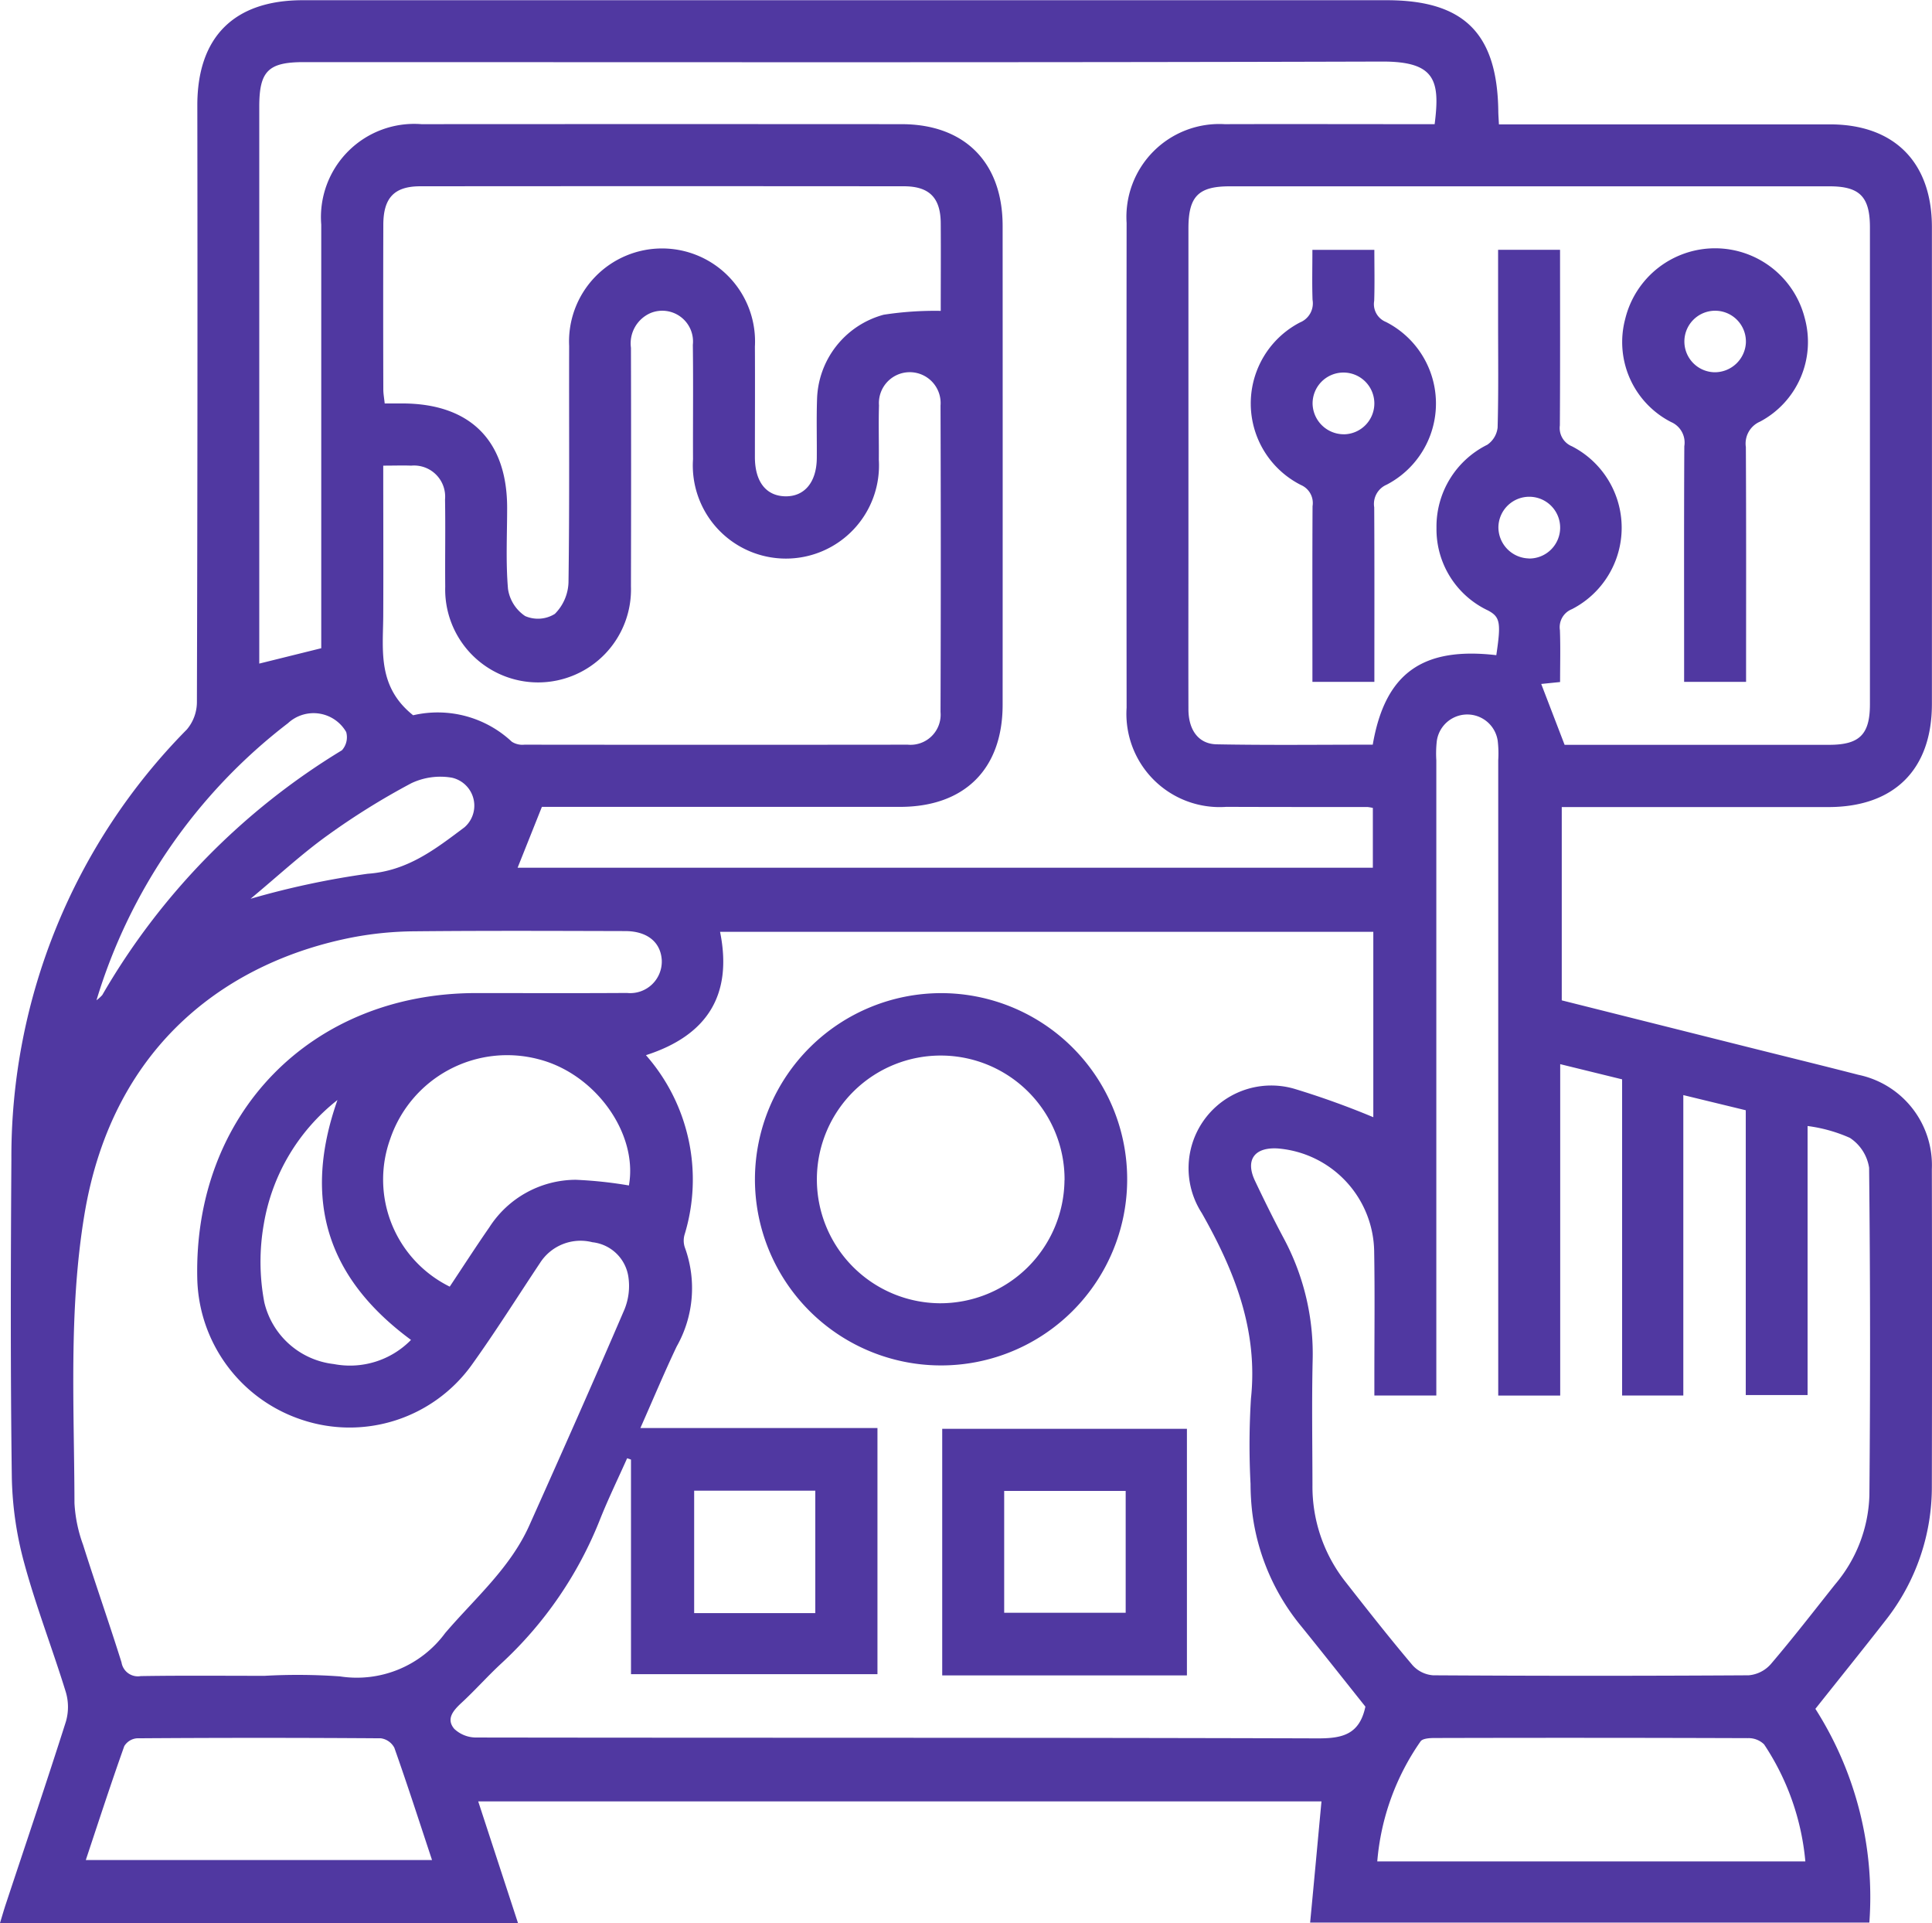 <svg xmlns="http://www.w3.org/2000/svg" width="100.482" height="100" viewBox="0 0 100.482 100">
  <g id="Grupo_131973" data-name="Grupo 131973" transform="translate(3999 9220.5)">
    <g id="Grupo_131968" data-name="Grupo 131968" transform="translate(-5423.792 -9406.297)">
      <path id="Trazado_116629" data-name="Trazado 116629" d="M1519.209,274.66a18.2,18.2,0,0,1,2.807,11.114h-29.085c.2-2.082.39-4.162.59-6.3h-43.857l2.069,6.327h-26.942c.107-.349.2-.68.309-1.005,1.044-3.153,2.11-6.3,3.117-9.465a2.731,2.731,0,0,0,0-1.536c-.691-2.244-1.547-4.441-2.161-6.7a18.148,18.148,0,0,1-.649-4.461c-.074-5.512-.058-11.026-.023-16.538a31.609,31.609,0,0,1,9.127-22.366,2.217,2.217,0,0,0,.522-1.4q.044-15.53.022-31.06c0-3.555,1.915-5.462,5.482-5.462h56.374c4.014,0,5.746,1.715,5.806,5.745,0,.2.018.393.033.711h1.105q8.053,0,16.107,0c3.347,0,5.305,1.969,5.307,5.334q.005,12.4,0,24.808c0,3.41-1.962,5.358-5.385,5.36-4.6,0-9.192,0-13.866,0v10.051l9.778,2.454c1.885.473,3.773.934,5.654,1.419a4.8,4.8,0,0,1,3.816,4.906q.018,8.219,0,16.438a11.2,11.2,0,0,1-2.4,7.016C1521.676,271.579,1520.453,273.092,1519.209,274.66Zm-61.6-12.962-.2-.069c-.472,1.059-.98,2.1-1.41,3.179a20.377,20.377,0,0,1-5.137,7.494c-.714.661-1.361,1.394-2.077,2.054-.431.4-.8.836-.366,1.346a1.652,1.652,0,0,0,1.144.449c14.594.022,29.189,0,43.783.045,1.248,0,2.152-.191,2.459-1.651-1.055-1.323-2.175-2.744-3.313-4.15a11.523,11.523,0,0,1-2.569-5.923,13.079,13.079,0,0,1-.091-1.507,39.137,39.137,0,0,1,.021-4.434c.38-3.568-.858-6.656-2.556-9.651a4.3,4.3,0,0,1,4.854-6.451,43.1,43.1,0,0,1,4.066,1.465v-9.64h-33.975c.671,3.315-.7,5.4-3.855,6.414a9.792,9.792,0,0,1,2.012,9.323,1.115,1.115,0,0,0,.009.671,6.153,6.153,0,0,1-.422,5.154c-.642,1.35-1.219,2.732-1.888,4.241h12.33v12.8h-12.818Zm45.105-3.329V257.1q0-15.884,0-31.768a5.668,5.668,0,0,0-.026-1.006,1.6,1.6,0,0,0-3.168,0,5.708,5.708,0,0,0-.026,1.007q0,15.934,0,31.869v1.164h-3.222c0-.375,0-.7,0-1.029,0-2.151.027-4.3-.01-6.454a5.454,5.454,0,0,0-5.015-5.364c-1.219-.073-1.7.6-1.181,1.69.475,1,.965,1.995,1.486,2.971a12.714,12.714,0,0,1,1.509,6.394c-.048,2.15-.012,4.3-.009,6.454a8,8,0,0,0,1.733,5.047c1.138,1.455,2.281,2.907,3.473,4.317a1.6,1.6,0,0,0,1.07.524q8.2.05,16.409,0a1.732,1.732,0,0,0,1.147-.574c1.155-1.353,2.244-2.762,3.352-4.156a7.487,7.487,0,0,0,1.782-4.62q.076-8.521-.015-17.043a2.273,2.273,0,0,0-1-1.555,7.874,7.874,0,0,0-2.2-.616v13.99h-3.215v-14.81l-3.248-.788v15.622h-3.183V241.925l-3.22-.79v17.234ZM1441.5,219.506v-1.049q0-10.489,0-20.978a4.85,4.85,0,0,1,5.212-5.225q12.484-.008,24.968,0c3.279,0,5.256,1.987,5.258,5.282q.006,12.455,0,24.911c0,3.341-1.98,5.307-5.336,5.309q-8.859,0-17.719,0h-.908l-1.262,3.163h44.48v-3.108a2.136,2.136,0,0,0-.273-.047c-2.45,0-4.9,0-7.349-.009a4.848,4.848,0,0,1-5.185-5.153q-.011-12.607,0-25.214a4.831,4.831,0,0,1,5.1-5.134c3.289-.01,6.578,0,9.866,0h1.055c.29-2.274.036-3.264-2.738-3.256-18.692.055-37.385.029-56.077.029-1.849,0-2.316.467-2.316,2.319q0,14.019,0,28.038v.921Zm64.666,5.023c4.505,0,9.131,0,13.757,0,1.582,0,2.122-.536,2.123-2.108q0-12.4,0-24.8c0-1.593-.531-2.134-2.1-2.135q-15.6,0-31.2,0c-1.63,0-2.143.526-2.144,2.187q0,8.116,0,16.232c0,2.924-.008,5.848,0,8.772,0,1.085.527,1.808,1.466,1.826,2.711.051,5.423.018,8.12.018.639-3.711,2.582-5.1,6.426-4.654.25-1.685.206-1.982-.43-2.324a4.664,4.664,0,0,1-2.681-4.291,4.747,4.747,0,0,1,2.642-4.327,1.252,1.252,0,0,0,.537-.893c.05-1.847.025-3.7.025-5.545v-3.7h3.222c0,3.091.01,6.112-.01,9.133a1.026,1.026,0,0,0,.627,1.085,4.759,4.759,0,0,1,0,8.47,1.006,1.006,0,0,0-.624,1.089c.034.9.009,1.8.009,2.7l-.981.1Zm-67.613,48.414a30.933,30.933,0,0,1,3.921.03,5.71,5.71,0,0,0,5.473-2.256c1.546-1.807,3.38-3.373,4.377-5.6,1.672-3.734,3.334-7.474,4.949-11.233a3.242,3.242,0,0,0,.192-1.742,2.122,2.122,0,0,0-1.86-1.746,2.5,2.5,0,0,0-2.725,1.074c-1.192,1.787-2.333,3.61-3.587,5.352a7.823,7.823,0,0,1-8.781,2.812,7.922,7.922,0,0,1-5.46-7.348c-.194-8.575,5.928-14.844,14.5-14.847,2.616,0,5.233.011,7.849-.006a1.642,1.642,0,0,0,1.809-1.706c-.056-.936-.752-1.509-1.9-1.512-3.656-.009-7.313-.025-10.968.012a17.92,17.92,0,0,0-3.194.311c-6.2,1.2-12.468,5.329-13.97,14.448-.822,4.988-.524,9.982-.513,14.979a7.457,7.457,0,0,0,.447,2.162c.645,2.046,1.359,4.071,2,6.118a.861.861,0,0,0,1,.712C1434.26,272.922,1436.406,272.943,1438.553,272.943Zm7.726-49.951a5.639,5.639,0,0,1,5.132,1.376,1.017,1.017,0,0,0,.655.154q9.968.011,19.934,0a1.567,1.567,0,0,0,1.708-1.7q.027-7.967,0-15.935a1.605,1.605,0,1,0-3.2-.008c-.029.94,0,1.882-.009,2.824a4.842,4.842,0,1,1-9.664-.022c-.007-1.983.017-3.967-.009-5.95a1.6,1.6,0,0,0-2.211-1.65,1.721,1.721,0,0,0-1.008,1.8q.016,6.2,0,12.405a4.832,4.832,0,1,1-9.659.022c-.014-1.513.016-3.026-.01-4.538a1.618,1.618,0,0,0-1.759-1.759c-.458-.016-.917,0-1.455,0,0,2.692.012,5.273,0,7.855C1444.707,219.662,1444.434,221.521,1446.279,222.992Zm27.44-21.029c0-1.427.011-3,0-4.572-.012-1.314-.6-1.906-1.914-1.907q-12.577-.011-25.154,0c-1.354,0-1.92.6-1.923,2q-.013,4.284,0,8.567c0,.223.043.447.072.726.352,0,.649,0,.946,0,3.5.016,5.417,1.929,5.422,5.417,0,1.411-.076,2.829.045,4.23a2.055,2.055,0,0,0,.892,1.409,1.663,1.663,0,0,0,1.543-.112,2.428,2.428,0,0,0,.711-1.635c.058-4.1.023-8.2.034-12.3a4.837,4.837,0,1,1,9.661.036c.01,1.915,0,3.83,0,5.745,0,1.282.583,2.02,1.58,2.039s1.627-.73,1.639-1.981c.009-1.008-.021-2.017.012-3.023a4.69,4.69,0,0,1,3.468-4.439A17.45,17.45,0,0,1,1473.719,201.963Zm44.968,80.631a13.092,13.092,0,0,0-2.145-6.085,1.147,1.147,0,0,0-.849-.325q-8.147-.028-16.293-.007c-.249,0-.623.022-.727.177a12.729,12.729,0,0,0-2.25,6.24Zm-89.431-.073h18.005c-.672-2.026-1.288-3.942-1.96-5.838a.94.94,0,0,0-.7-.491q-6.342-.045-12.685,0a.853.853,0,0,0-.661.408C1430.56,278.552,1429.919,280.525,1429.255,282.521Zm28.245-35.078c.482-2.689-1.725-5.8-4.692-6.562a6.424,6.424,0,0,0-7.727,4.157,6.212,6.212,0,0,0,3.1,7.667c.681-1.022,1.352-2.065,2.058-3.082a5.365,5.365,0,0,1,4.488-2.475A21.929,21.929,0,0,1,1457.5,247.443ZM1442.343,243a10.379,10.379,0,0,0-3.831,6.452,11.32,11.32,0,0,0,.026,4.066,4.2,4.2,0,0,0,3.614,3.212,4.437,4.437,0,0,0,4.016-1.255C1441.834,252.28,1440.5,248.241,1442.343,243Zm24.852,26.682v-6.366h-6.3v6.366Zm-37.385-31.869a2.162,2.162,0,0,0,.3-.27,35.878,35.878,0,0,1,12.466-12.731,1.014,1.014,0,0,0,.221-.949,1.958,1.958,0,0,0-3.027-.459A28.533,28.533,0,0,0,1429.811,237.809Zm8.018-5.279a43.522,43.522,0,0,1,6.087-1.3c2.082-.145,3.531-1.291,5.034-2.416a1.491,1.491,0,0,0-.652-2.579,3.526,3.526,0,0,0-2.11.286,37.433,37.433,0,0,0-4.342,2.7C1440.5,230.188,1439.278,231.325,1437.829,232.53Zm66.469-17.693a1.606,1.606,0,1,0-1.574-1.634A1.625,1.625,0,0,0,1504.3,214.837Z" fill="#5038a1"/>
      <path id="Trazado_116630" data-name="Trazado 116630" d="M1580.514,377.845a9.68,9.68,0,1,1-9.713,9.628A9.695,9.695,0,0,1,1580.514,377.845Zm6.39,9.727a6.441,6.441,0,1,0-6.515,6.4A6.462,6.462,0,0,0,1586.9,387.572Z" transform="translate(-106.745 -140.403)" fill="#5038a1"/>
      <path id="Trazado_116631" data-name="Trazado 116631" d="M1619.745,474.923h-12.727V462.1h12.727Zm-3.185-9.593h-6.319v6.336h6.319Z" transform="translate(-133.222 -202.002)" fill="#5038a1"/>
      <path id="Trazado_116632" data-name="Trazado 116632" d="M1673.127,256.575h-3.222V255.5c0-2.687-.008-5.374.007-8.06a1.02,1.02,0,0,0-.6-1.1,4.748,4.748,0,0,1-.05-8.457,1.072,1.072,0,0,0,.65-1.174c-.03-.838-.008-1.677-.008-2.6h3.222c0,.866.021,1.759-.008,2.65a1,1,0,0,0,.61,1.1,4.757,4.757,0,0,1,.035,8.464,1.089,1.089,0,0,0-.644,1.176C1673.136,250.482,1673.127,253.47,1673.127,256.575Zm-1.583-12.873a1.606,1.606,0,1,0-1.63-1.579A1.625,1.625,0,0,0,1671.543,243.7Z" transform="translate(-176.855 -35.32)" fill="#5038a1"/>
      <path id="Trazado_116633" data-name="Trazado 116633" d="M1744.983,256.36h-3.222v-1.069c0-3.728-.01-7.457.01-11.185a1.163,1.163,0,0,0-.686-1.255,4.67,4.67,0,0,1-2.389-5.357,4.81,4.81,0,0,1,9.337-.054,4.689,4.689,0,0,1-2.323,5.388,1.241,1.241,0,0,0-.738,1.323C1744.994,248.181,1744.983,252.211,1744.983,256.36Zm-.009-17.664a1.6,1.6,0,1,0-1.645,1.565A1.622,1.622,0,0,0,1744.975,238.7Z" transform="translate(-229.379 -35.106)" fill="#5038a1"/>
    </g>
  </g>
</svg>
